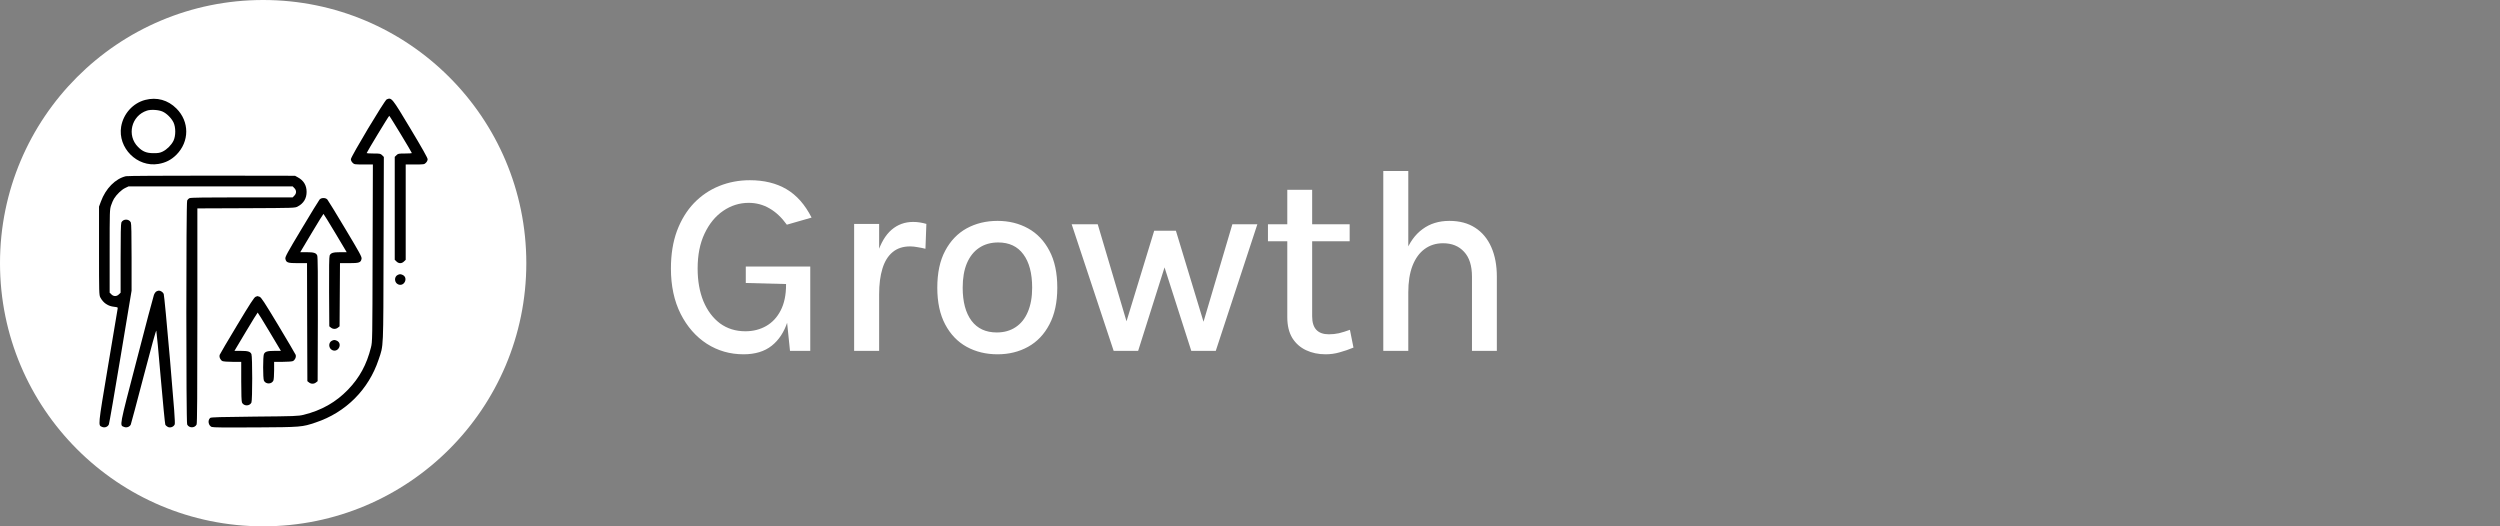 <svg width="228" height="48" viewBox="0 0 228 48" fill="none" xmlns="http://www.w3.org/2000/svg">
<rect x="0" y="0" width="228" height="48" fill="#808080" stroke="none"/>
<circle cx="24" cy="24" r="24" fill="white"/>
<path d="M13.244 9.112C12.119 9.406 11.25 10.375 11.05 11.544C10.725 13.488 12.513 15.281 14.456 14.95C15.113 14.838 15.625 14.575 16.088 14.113C17.281 12.912 17.288 11.094 16.094 9.9C15.319 9.119 14.3 8.837 13.244 9.112ZM14.825 10.175C15.194 10.338 15.619 10.756 15.819 11.156C16.038 11.606 16.038 12.394 15.819 12.844C15.619 13.238 15.238 13.619 14.844 13.819C14.588 13.944 14.438 13.969 14 13.969C13.375 13.969 13.006 13.825 12.594 13.406C11.538 12.356 11.975 10.55 13.4 10.088C13.756 9.969 14.463 10.012 14.825 10.175Z" fill="black"/>
<path d="M35.269 9.062C35.081 9.137 32 14.281 32 14.519C32 14.619 32.063 14.756 32.157 14.844C32.3 14.994 32.338 15 33.157 15H34.007L33.981 23.075C33.963 31.062 33.963 31.163 33.831 31.688C33.444 33.244 32.788 34.45 31.738 35.538C30.625 36.688 29.313 37.431 27.688 37.831C27.188 37.95 26.919 37.962 23.213 37.994C20.125 38.025 19.25 38.05 19.175 38.112C18.919 38.319 19 38.806 19.306 38.938C19.438 38.987 20.513 39 23.288 38.981C27.494 38.956 27.544 38.95 28.788 38.531C31.532 37.619 33.619 35.531 34.532 32.788C34.988 31.438 34.956 32.025 34.981 22.7L35.007 14.312L34.85 14.156C34.706 14.012 34.65 14 34.063 14C33.719 14 33.438 13.981 33.438 13.963C33.438 13.894 35.456 10.562 35.5 10.562C35.544 10.562 37.563 13.894 37.563 13.963C37.563 13.981 37.282 14 36.938 14C36.35 14 36.294 14.012 36.157 14.156L36 14.306V19V23.694L36.157 23.844C36.25 23.944 36.382 24 36.5 24C36.619 24 36.75 23.944 36.844 23.844L37 23.694V19.344V15H37.844C38.663 15 38.7 14.994 38.844 14.844C38.938 14.756 39 14.619 39 14.519C39 14.4 38.481 13.481 37.431 11.731C35.725 8.887 35.719 8.881 35.269 9.062Z" fill="black"/>
<path d="M11.488 16.069C10.519 16.294 9.631 17.2 9.2 18.387L9.031 18.844V22.875C9.031 26.688 9.037 26.919 9.15 27.125C9.419 27.631 9.85 27.925 10.419 27.981C10.744 28.019 10.756 28.025 10.725 28.181C10.706 28.269 10.306 30.637 9.844 33.438C8.919 38.969 8.938 38.781 9.319 38.938C9.556 39.038 9.838 38.925 9.931 38.7C9.969 38.606 10.45 35.825 11 32.519L12 26.512V23.475C12 21.356 11.981 20.394 11.931 20.288C11.769 19.944 11.231 19.944 11.069 20.288C11.019 20.4 11 21.381 11 23.569V26.694L10.844 26.844C10.644 27.05 10.356 27.05 10.156 26.844L10 26.694V22.906C10 19.238 10.006 19.106 10.131 18.731C10.2 18.519 10.319 18.244 10.394 18.125C10.631 17.738 11.088 17.3 11.406 17.15L11.719 17H19.206H26.694L26.844 17.156C27.05 17.356 27.05 17.644 26.844 17.844L26.694 18H22.069C18.812 18 17.4 18.019 17.294 18.069C17.206 18.106 17.106 18.206 17.069 18.294C16.969 18.512 16.969 38.494 17.069 38.712C17.231 39.056 17.769 39.056 17.931 38.712C17.981 38.6 18 35.913 18 28.781V19.006L22.456 18.988C26.881 18.969 26.906 18.969 27.156 18.831C27.694 18.544 27.962 18.094 27.962 17.5C27.962 16.906 27.694 16.456 27.156 16.169L26.906 16.031L19.312 16.019C15.05 16.019 11.619 16.038 11.488 16.069Z" fill="black"/>
<path d="M29.144 18.2C29.076 18.281 28.338 19.481 27.507 20.875C26.188 23.075 25.994 23.431 26.026 23.594C26.094 23.95 26.232 24 27.163 24H28L28.013 29.381L28.032 34.763L28.182 34.881C28.369 35.031 28.632 35.031 28.819 34.881L28.969 34.763L28.988 29.113C29 25.163 28.982 23.419 28.932 23.306C28.838 23.069 28.625 23 27.969 23H27.382L28.425 21.25C29 20.288 29.482 19.506 29.5 19.506C29.519 19.506 30 20.288 30.576 21.25L31.619 23H31.032C30.369 23 30.163 23.069 30.063 23.306C30.019 23.419 30 24.444 30.013 26.619L30.032 29.762L30.182 29.881C30.369 30.031 30.632 30.031 30.819 29.881L30.969 29.762L30.988 26.881L31.007 24H31.838C32.769 24 32.907 23.95 32.975 23.594C33.007 23.431 32.813 23.075 31.494 20.875C30.663 19.481 29.925 18.281 29.857 18.2C29.769 18.106 29.657 18.062 29.5 18.062C29.344 18.062 29.232 18.106 29.144 18.2Z" fill="black"/>
<path d="M36.269 25.075C35.925 25.244 35.956 25.788 36.319 25.938C36.875 26.169 37.263 25.319 36.713 25.069C36.525 24.988 36.45 24.988 36.269 25.075Z" fill="black"/>
<path d="M14.269 26.575C14.194 26.613 14.088 26.756 14.037 26.9C13.981 27.044 13.275 29.712 12.469 32.831C10.85 39.05 10.9 38.769 11.319 38.938C11.544 39.031 11.825 38.931 11.925 38.725C11.956 38.65 12.488 36.669 13.1 34.319C13.819 31.562 14.231 30.087 14.256 30.163C14.281 30.231 14.463 32.15 14.656 34.431C14.856 36.719 15.044 38.65 15.075 38.725C15.113 38.806 15.225 38.9 15.319 38.944C15.55 39.038 15.831 38.931 15.931 38.712C15.988 38.587 15.894 37.331 15.5 32.763C15.225 29.575 14.969 26.894 14.931 26.806C14.869 26.65 14.637 26.494 14.481 26.506C14.438 26.506 14.344 26.538 14.269 26.575Z" fill="black"/>
<path d="M23.306 27.069C23.181 27.119 22.806 27.688 21.619 29.669C20.781 31.062 20.069 32.269 20.038 32.356C19.969 32.556 20.094 32.837 20.288 32.931C20.375 32.969 20.775 33 21.219 33H22V34.781C22 35.969 22.025 36.606 22.069 36.712C22.231 37.056 22.769 37.056 22.931 36.712C23.025 36.5 23.025 32.506 22.931 32.294C22.825 32.062 22.619 32 21.969 32H21.381L22.425 30.25C23 29.288 23.481 28.506 23.5 28.506C23.519 28.506 24 29.288 24.575 30.25L25.619 32H25.031C24.381 32 24.175 32.062 24.069 32.294C23.975 32.5 23.975 34.506 24.069 34.712C24.231 35.056 24.769 35.056 24.931 34.712C24.969 34.625 25 34.225 25 33.781V33H25.781C26.225 33 26.625 32.969 26.713 32.931C26.906 32.837 27.031 32.556 26.963 32.356C26.931 32.275 26.219 31.069 25.381 29.669C24.081 27.512 23.825 27.119 23.669 27.062C23.563 27.031 23.481 27 23.475 27.006C23.469 27.006 23.394 27.038 23.306 27.069Z" fill="black"/>
<path d="M30.269 31.075C29.925 31.244 29.956 31.788 30.319 31.938C30.875 32.169 31.263 31.319 30.713 31.069C30.525 30.988 30.45 30.988 30.269 31.075Z" fill="black"/>
<path d="M67.812 32.312C66.58 32.312 65.464 31.992 64.464 31.352C63.464 30.704 62.668 29.796 62.076 28.628C61.484 27.452 61.188 26.072 61.188 24.488C61.188 23.2 61.372 22.056 61.74 21.056C62.116 20.056 62.632 19.212 63.288 18.524C63.952 17.836 64.72 17.316 65.592 16.964C66.464 16.612 67.396 16.436 68.388 16.436C69.684 16.436 70.796 16.708 71.724 17.252C72.652 17.796 73.416 18.66 74.016 19.844L71.76 20.492C71.28 19.828 70.752 19.332 70.176 19.004C69.6 18.668 68.968 18.5 68.28 18.5C67.44 18.5 66.664 18.744 65.952 19.232C65.248 19.712 64.684 20.4 64.26 21.296C63.836 22.184 63.624 23.248 63.624 24.488C63.624 25.616 63.8 26.612 64.152 27.476C64.512 28.332 65.016 29.004 65.664 29.492C66.32 29.972 67.092 30.212 67.98 30.212C68.684 30.212 69.316 30.052 69.876 29.732C70.436 29.412 70.876 28.94 71.196 28.316C71.524 27.684 71.688 26.904 71.688 25.976H72.288C72.288 27.264 72.132 28.384 71.82 29.336C71.516 30.28 71.036 31.012 70.38 31.532C69.724 32.052 68.868 32.312 67.812 32.312ZM72.048 32L71.688 28.496V25.904L68.016 25.808V24.308H73.896V32H72.048ZM77.897 32V20.42H80.177V32H77.897ZM79.553 26.84C79.553 25.36 79.705 24.132 80.009 23.156C80.321 22.172 80.753 21.44 81.305 20.96C81.865 20.48 82.521 20.24 83.273 20.24C83.497 20.24 83.705 20.256 83.897 20.288C84.097 20.32 84.293 20.364 84.485 20.42L84.401 22.688C84.185 22.632 83.949 22.584 83.693 22.544C83.445 22.496 83.217 22.472 83.009 22.472C82.353 22.472 81.817 22.648 81.401 23C80.985 23.344 80.677 23.844 80.477 24.5C80.277 25.148 80.177 25.928 80.177 26.84H79.553ZM90.977 32.312C89.929 32.312 88.989 32.084 88.157 31.628C87.333 31.172 86.681 30.492 86.201 29.588C85.721 28.684 85.481 27.568 85.481 26.24C85.481 24.888 85.721 23.764 86.201 22.868C86.681 21.964 87.333 21.284 88.157 20.828C88.989 20.372 89.929 20.144 90.977 20.144C92.009 20.144 92.937 20.372 93.761 20.828C94.585 21.284 95.233 21.964 95.705 22.868C96.185 23.764 96.425 24.888 96.425 26.24C96.425 27.568 96.185 28.684 95.705 29.588C95.233 30.492 94.585 31.172 93.761 31.628C92.937 32.084 92.009 32.312 90.977 32.312ZM90.905 30.32C91.569 30.32 92.141 30.16 92.621 29.84C93.109 29.52 93.481 29.056 93.737 28.448C94.001 27.832 94.133 27.096 94.133 26.24C94.133 24.928 93.865 23.912 93.329 23.192C92.801 22.472 92.037 22.112 91.037 22.112C90.365 22.112 89.785 22.276 89.297 22.604C88.817 22.924 88.445 23.392 88.181 24.008C87.925 24.616 87.797 25.36 87.797 26.24C87.797 27.528 88.065 28.532 88.601 29.252C89.137 29.964 89.905 30.32 90.905 30.32ZM97.738 20.456H100.114L102.862 29.72H102.61L105.262 21.044H107.242L109.882 29.744H109.642L112.39 20.456H114.67L110.878 32H108.646L106.03 23.84H106.378L103.798 32H101.566L97.738 20.456ZM120.893 32.312C120.237 32.312 119.645 32.188 119.117 31.94C118.589 31.692 118.169 31.32 117.857 30.824C117.553 30.32 117.401 29.688 117.401 28.928V17.312H119.669V28.856C119.669 29.944 120.177 30.488 121.193 30.488C121.505 30.488 121.809 30.456 122.105 30.392C122.401 30.32 122.737 30.216 123.113 30.08L123.437 31.7C123.013 31.876 122.593 32.02 122.177 32.132C121.769 32.252 121.341 32.312 120.893 32.312ZM115.637 22.004V20.456H123.089V22.004H115.637ZM134.244 32V25.232C134.244 24.232 134.004 23.476 133.524 22.964C133.052 22.444 132.412 22.184 131.604 22.184C130.964 22.184 130.404 22.36 129.924 22.712C129.452 23.056 129.084 23.564 128.82 24.236C128.564 24.9 128.436 25.712 128.436 26.672H127.62C127.62 25.256 127.8 24.064 128.16 23.096C128.528 22.128 129.052 21.396 129.732 20.9C130.412 20.396 131.228 20.144 132.18 20.144C133.108 20.144 133.892 20.352 134.532 20.768C135.18 21.184 135.672 21.776 136.008 22.544C136.344 23.304 136.512 24.2 136.512 25.232V32H134.244ZM126.156 32V15.596H128.436V32H126.156Z" fill="white"/>
</svg>
